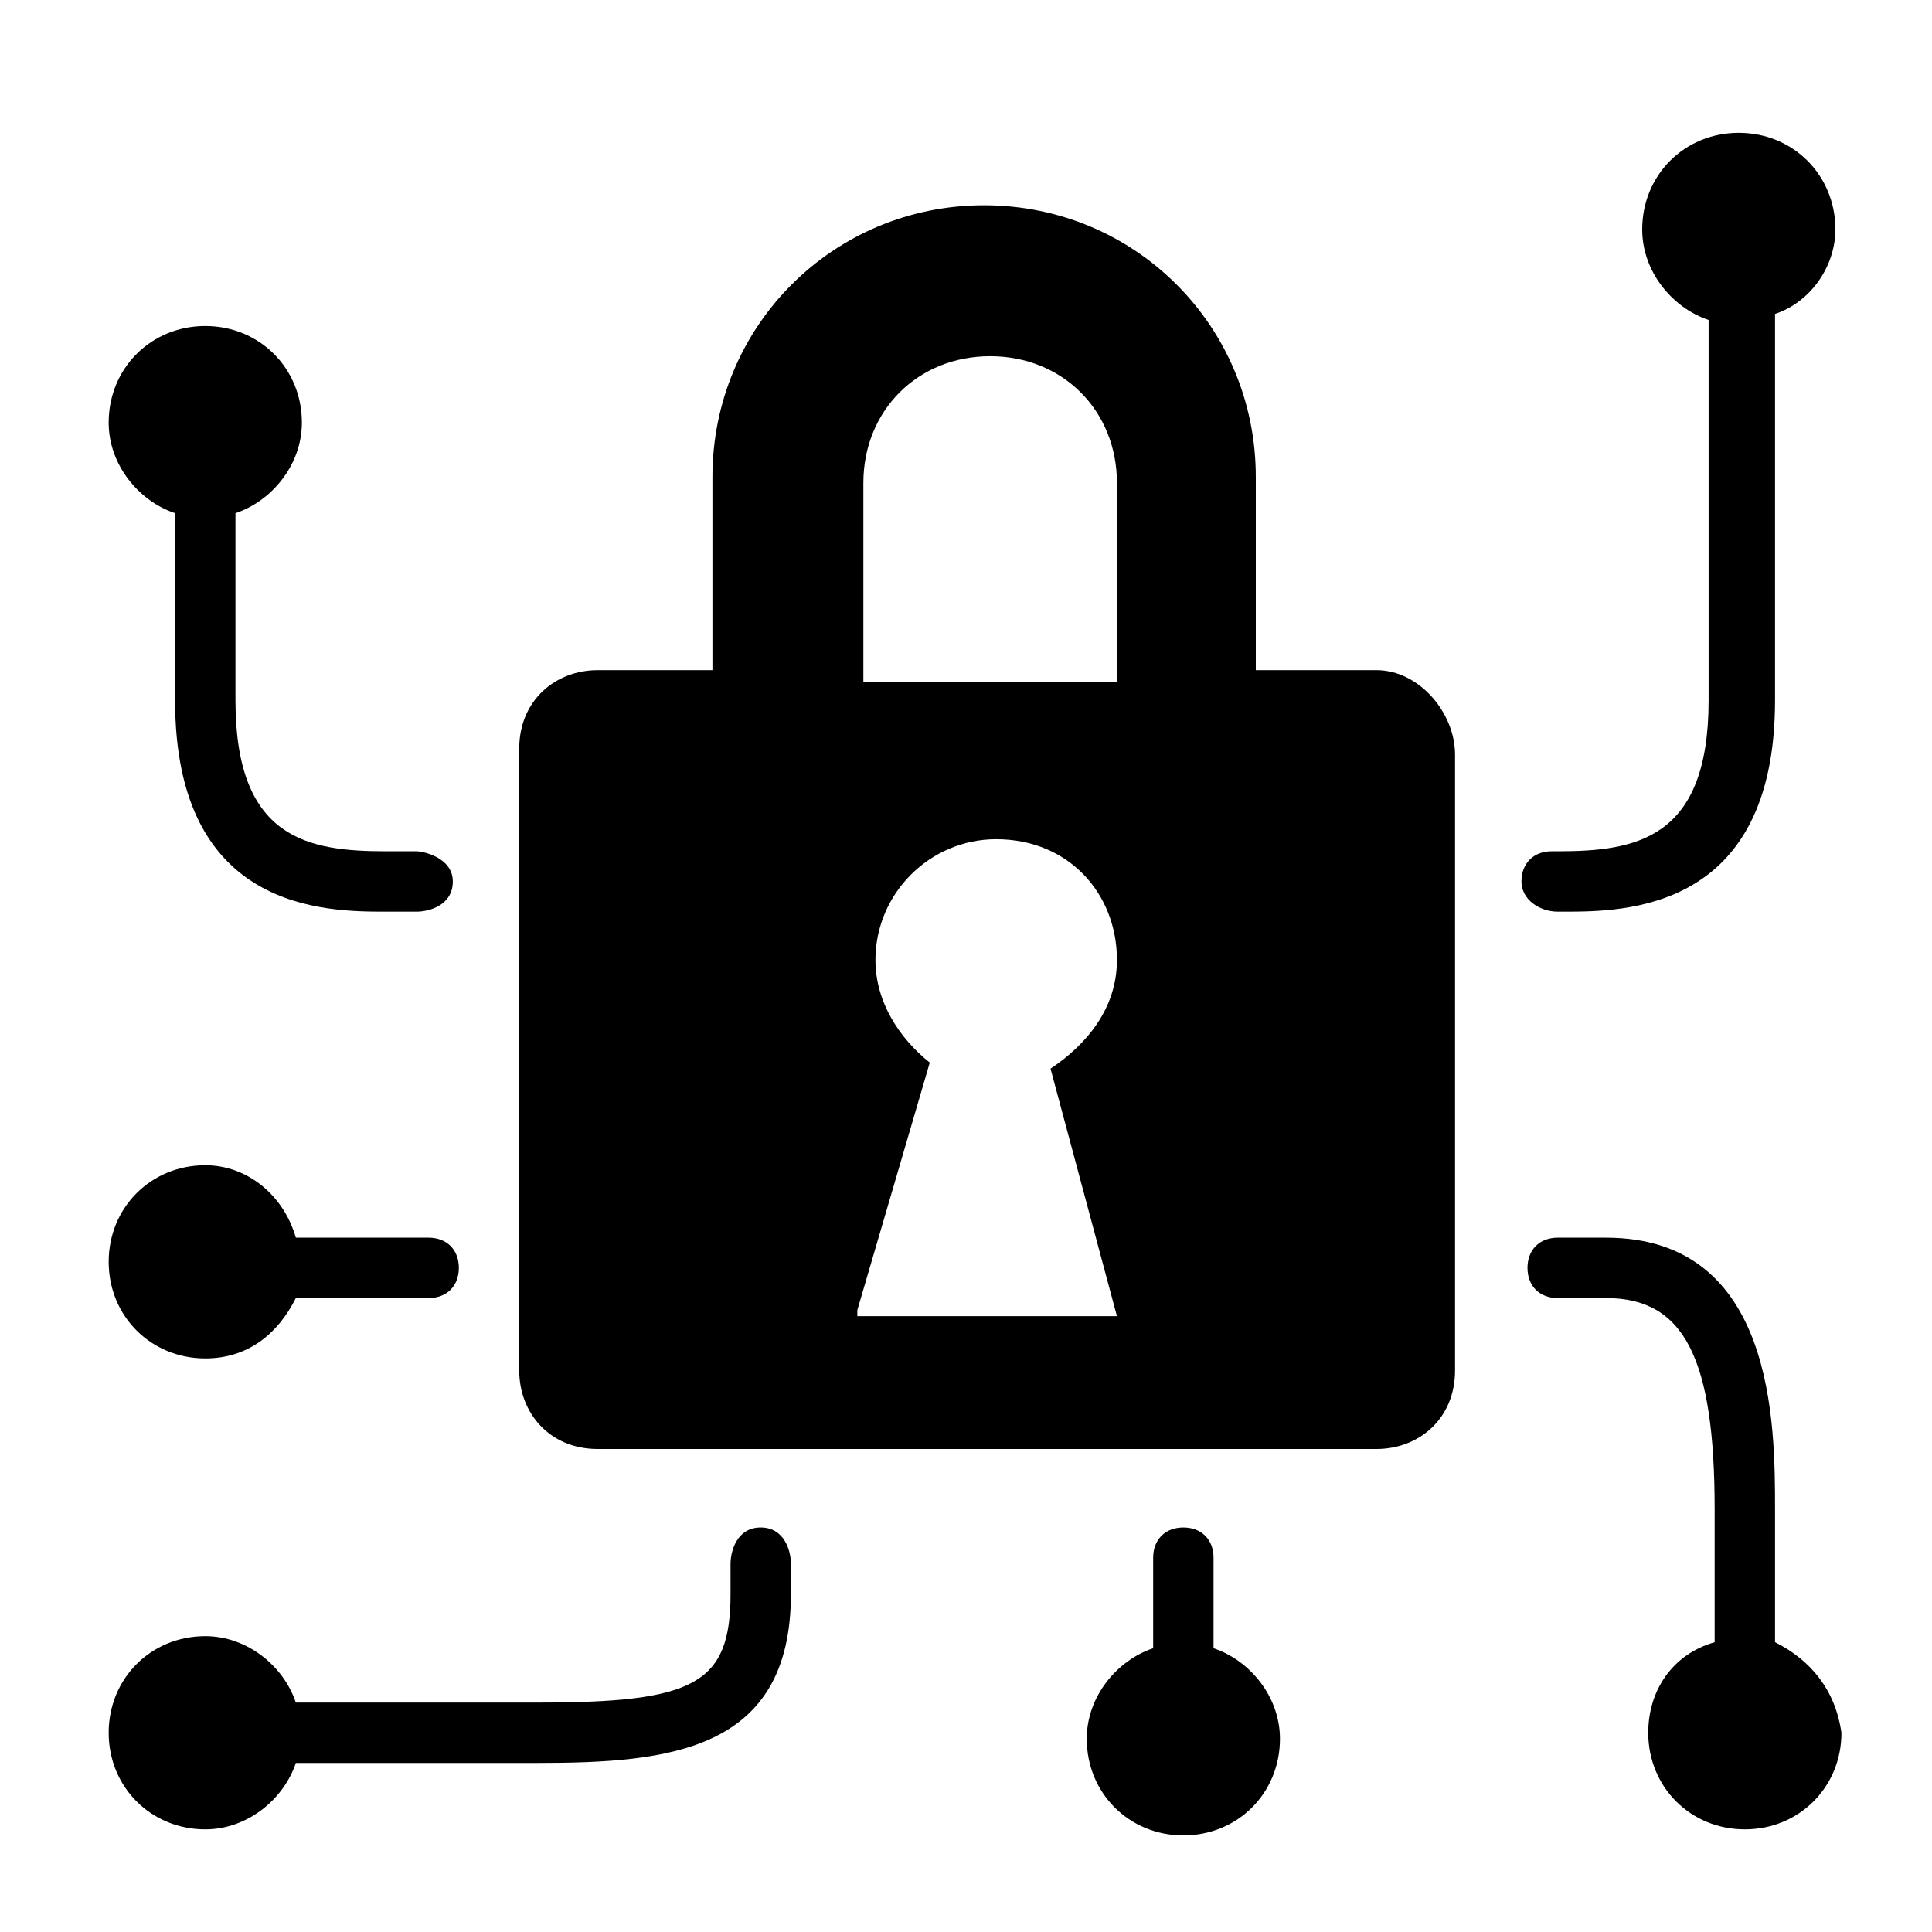 <!-- Generated by IcoMoon.io -->
<svg version="1.1" xmlns="http://www.w3.org/2000/svg" width="24" height="24" viewBox="0 0 24 24">
<title>security-network</title>
<path d="M17.1 8.325h-1.5v-2.4c0-1.875-1.5-3.375-3.375-3.375s-3.375 1.5-3.375 3.375v2.4h-1.425c-0.525 0-0.975 0.375-0.975 0.975v7.725c0 0.525 0.375 0.975 0.975 0.975h9.675c0.525 0 0.975-0.375 0.975-0.975v-7.65c0-0.525-0.45-1.050-0.975-1.050zM13.875 16.35h-3.225v-0.075l0.9-3.075c-0.375-0.3-0.675-0.75-0.675-1.275 0-0.825 0.675-1.5 1.5-1.5 0.9 0 1.5 0.675 1.5 1.5 0 0.6-0.375 1.050-0.825 1.35l0.825 3.075zM13.875 8.475h-3.15v-2.475c0-0.9 0.675-1.575 1.575-1.575s1.575 0.675 1.575 1.575v2.475z"></path>
<path d="M19.35 11.325h0.075c0.75 0 2.625 0 2.625-2.625v-4.8c0.45-0.15 0.75-0.6 0.75-1.050 0-0.675-0.525-1.2-1.2-1.2s-1.2 0.525-1.2 1.2c0 0.525 0.375 0.975 0.825 1.125v4.725c0 1.725-0.9 1.875-1.875 1.875h-0.075c-0.225 0-0.375 0.15-0.375 0.375s0.225 0.375 0.45 0.375z"></path>
<path d="M22.050 20.4v-1.65c0-1.050 0-3.375-2.1-3.375h-0.6c-0.225 0-0.375 0.15-0.375 0.375s0.15 0.375 0.375 0.375h0.6c0.975 0 1.35 0.75 1.35 2.625v1.65c-0.525 0.15-0.825 0.6-0.825 1.125 0 0.675 0.525 1.2 1.2 1.2s1.2-0.525 1.2-1.2c-0.075-0.525-0.375-0.9-0.825-1.125z"></path>
<path d="M2.175 6.375v2.325c0 2.625 1.875 2.625 2.625 2.625 0 0 0.225 0 0.375 0s0.45-0.075 0.45-0.375-0.375-0.375-0.45-0.375-0.375 0-0.375 0c-0.975 0-1.875-0.15-1.875-1.875v-2.325c0.45-0.15 0.825-0.6 0.825-1.125 0-0.675-0.525-1.2-1.2-1.2s-1.2 0.525-1.2 1.2c0 0.525 0.375 0.975 0.825 1.125z"></path>
<path d="M2.55 16.875c0.525 0 0.9-0.3 1.125-0.75h1.65c0.225 0 0.375-0.15 0.375-0.375s-0.15-0.375-0.375-0.375h-1.65c-0.15-0.525-0.6-0.9-1.125-0.9-0.675 0-1.2 0.525-1.2 1.2s0.525 1.2 1.2 1.2z"></path>
<path d="M15.075 20.475v-1.125c0-0.225-0.15-0.375-0.375-0.375s-0.375 0.15-0.375 0.375v1.125c-0.45 0.15-0.825 0.6-0.825 1.125 0 0.675 0.525 1.2 1.2 1.2s1.2-0.525 1.2-1.2c0-0.525-0.375-0.975-0.825-1.125z"></path>
<path d="M9.825 19.425c0-0.15-0.075-0.45-0.375-0.45s-0.375 0.3-0.375 0.45c0 0.15 0 0.375 0 0.375 0 1.125-0.45 1.35-2.4 1.35h-3c-0.15-0.45-0.6-0.825-1.125-0.825-0.675 0-1.2 0.525-1.2 1.2s0.525 1.2 1.2 1.2c0.525 0 0.975-0.375 1.125-0.825h3c1.65 0 3.15-0.15 3.15-2.1 0 0 0-0.225 0-0.375z"></path>
</svg>
